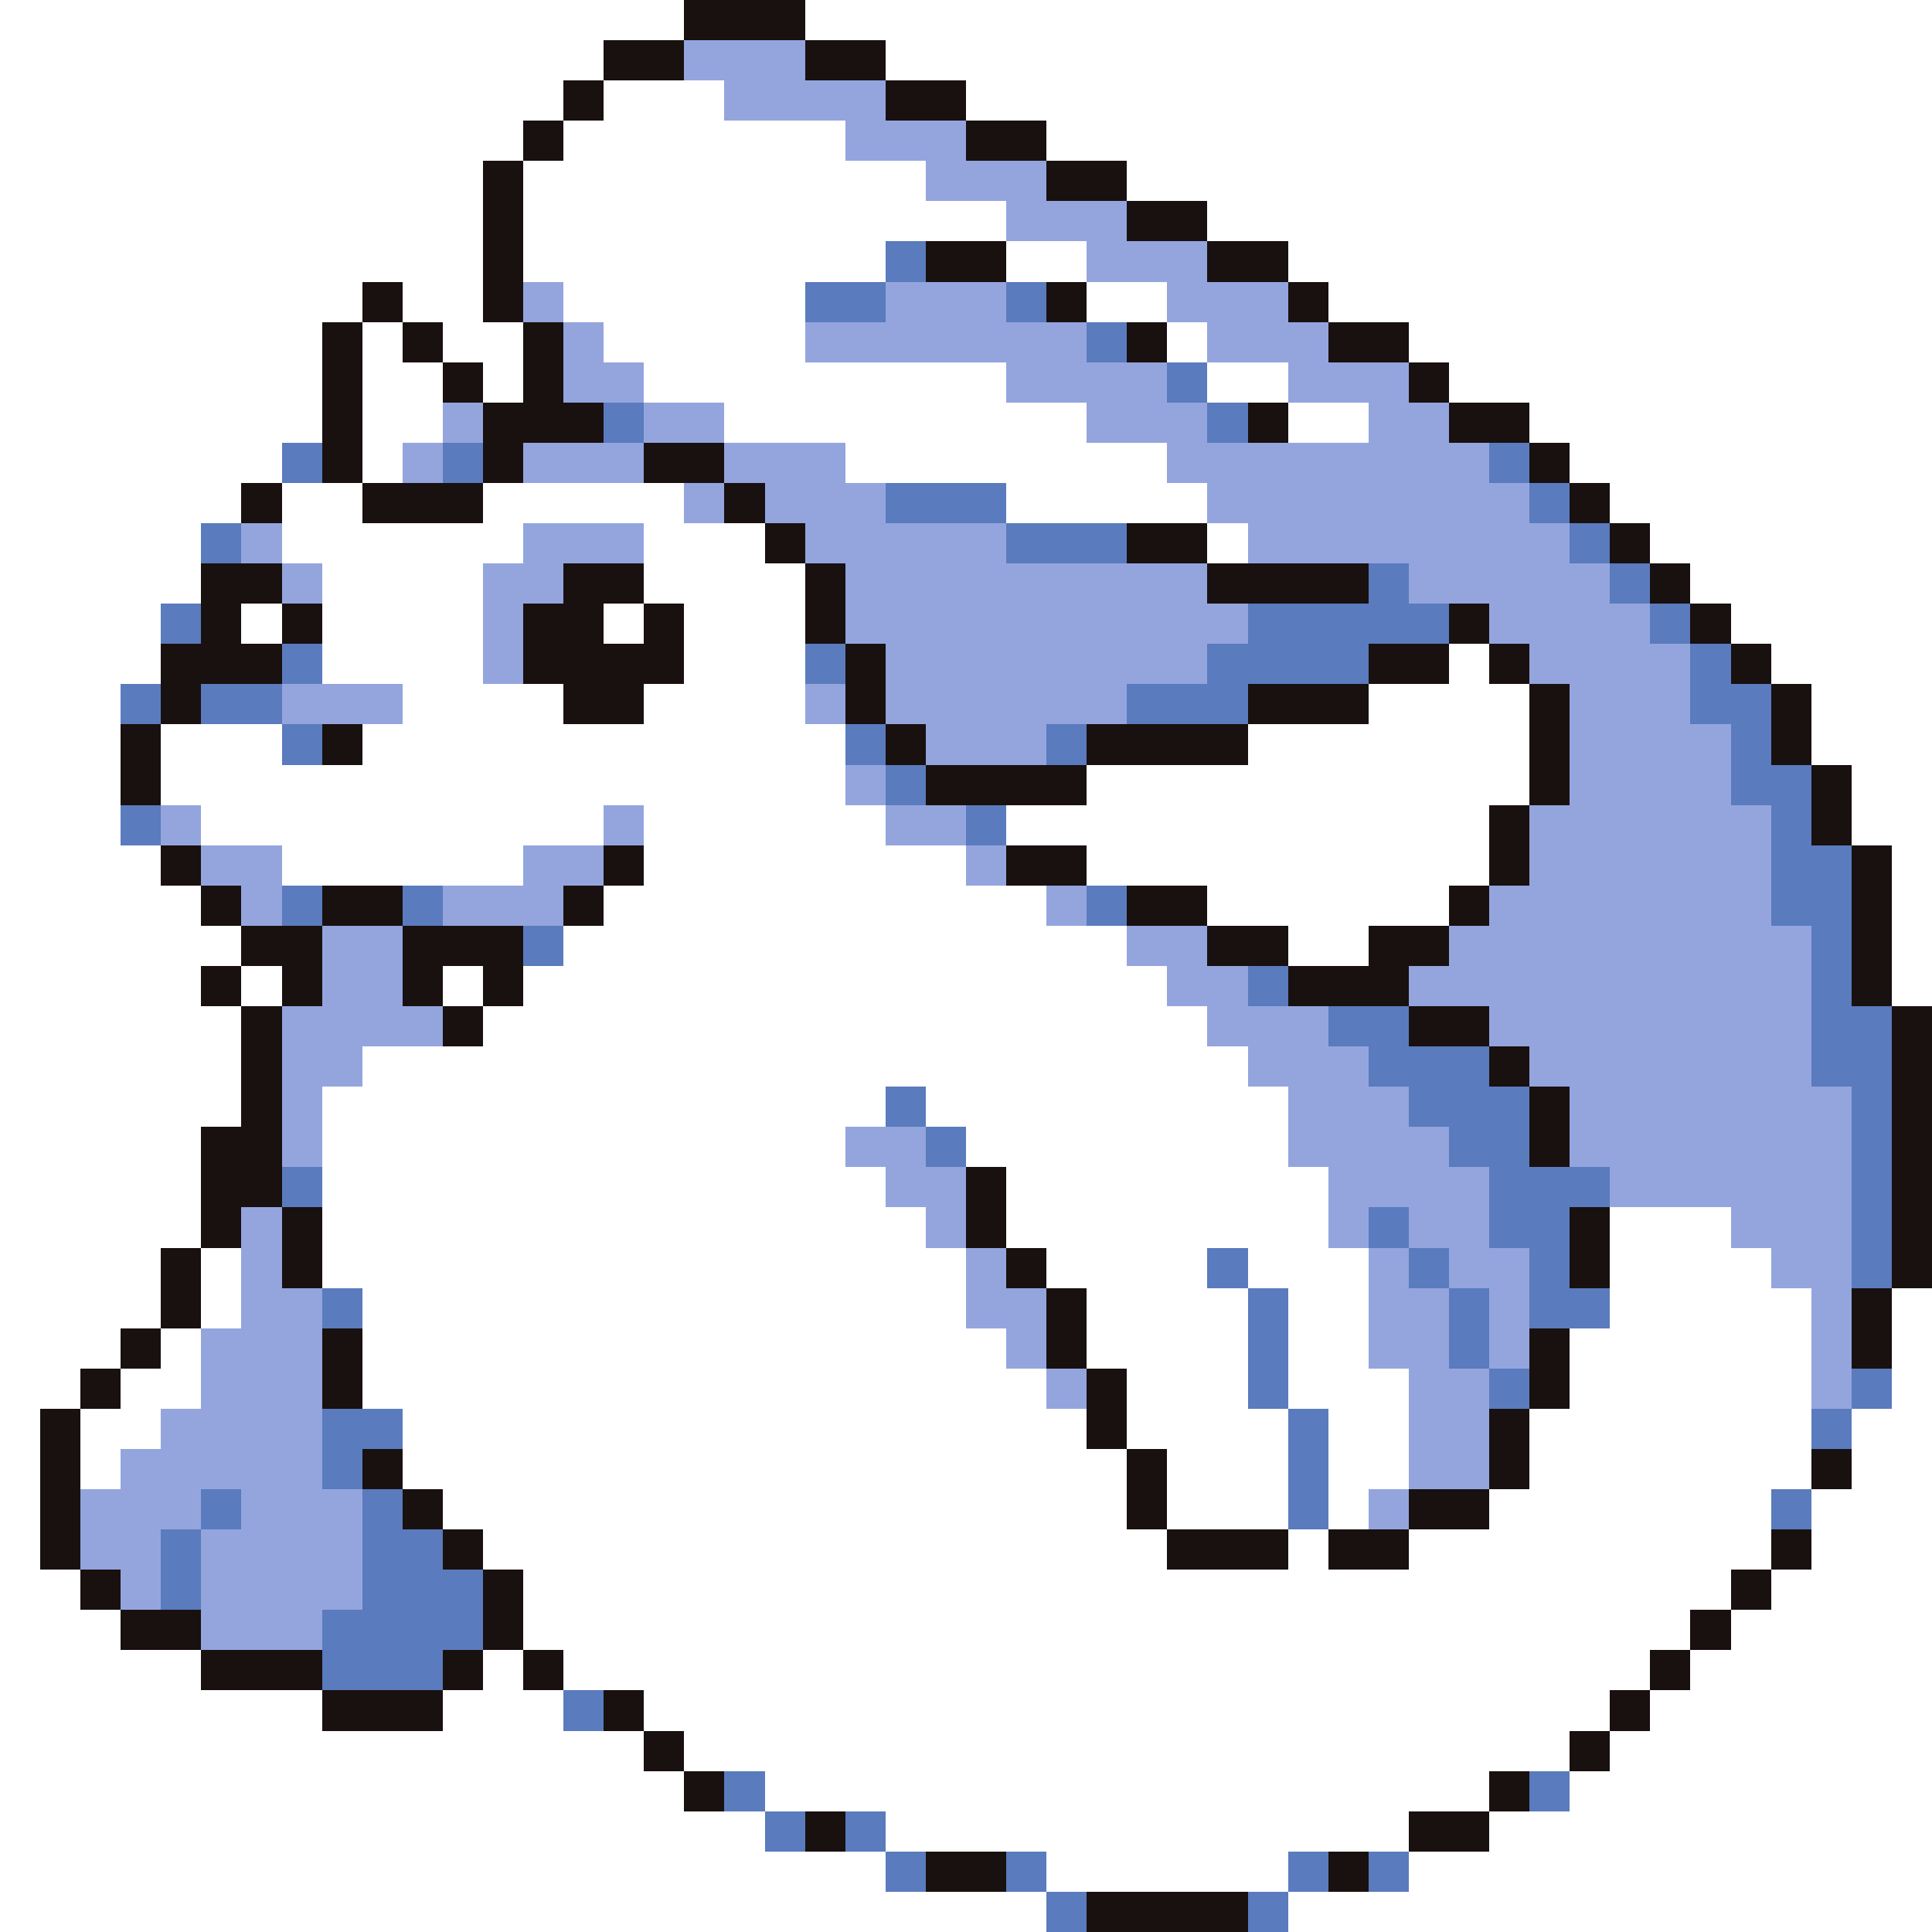 <svg xmlns="http://www.w3.org/2000/svg" viewBox="0 -0.5 48 48" shape-rendering="crispEdges">
<rect x="0" y="-0.5" width="48" height="48" fill="#333333" stroke="none"/>
<path stroke="#ffffff" d="M0 0h17M20 0h28M0 1h15M22 1h26M0 2h14M15 2h3M24 2h24M0 3h13M14 3h7M26 3h22M0 4h12M13 4h10M28 4h20M0 5h12M13 5h12M30 5h18M0 6h12M13 6h9M25 6h2M32 6h16M0 7h9M10 7h2M14 7h6M27 7h2M33 7h15M0 8h8M9 8h1M11 8h2M15 8h5M29 8h1M35 8h13M0 9h8M9 9h2M12 9h1M16 9h9M30 9h2M36 9h12M0 10h8M9 10h2M18 10h9M32 10h2M38 10h10M0 11h7M9 11h1M21 11h8M39 11h9M0 12h6M7 12h2M12 12h5M25 12h5M40 12h8M0 13h5M7 13h6M16 13h3M30 13h1M41 13h7M0 14h5M8 14h4M16 14h4M42 14h6M0 15h4M6 15h1M8 15h4M15 15h1M17 15h3M43 15h5M0 16h4M8 16h4M17 16h3M36 16h1M44 16h4M0 17h3M10 17h4M16 17h4M34 17h4M45 17h3M0 18h3M4 18h3M9 18h12M31 18h7M45 18h3M0 19h3M4 19h17M27 19h11M46 19h2M0 20h3M5 20h10M16 20h6M25 20h12M46 20h2M0 21h4M7 21h6M16 21h8M27 21h10M47 21h1M0 22h5M15 22h11M30 22h6M47 22h1M0 23h6M14 23h14M32 23h2M47 23h1M0 24h5M6 24h1M11 24h1M13 24h16M47 24h1M0 25h6M12 25h18M0 26h6M9 26h22M0 27h6M8 27h14M23 27h9M0 28h5M8 28h13M24 28h8M0 29h5M8 29h14M25 29h8M0 30h5M8 30h15M25 30h8M40 30h3M0 31h4M5 31h1M8 31h16M26 31h4M31 31h3M40 31h4M0 32h4M5 32h1M9 32h15M27 32h4M32 32h2M40 32h5M47 32h1M0 33h3M4 33h1M9 33h16M27 33h4M32 33h2M39 33h6M47 33h1M0 34h2M3 34h2M9 34h17M28 34h3M32 34h3M39 34h6M47 34h1M0 35h1M2 35h2M10 35h17M28 35h4M33 35h2M38 35h7M46 35h2M0 36h1M2 36h1M10 36h18M29 36h3M33 36h2M38 36h7M46 36h2M0 37h1M11 37h17M29 37h3M33 37h1M37 37h7M45 37h3M0 38h1M12 38h17M32 38h1M35 38h9M45 38h3M0 39h2M13 39h30M44 39h4M0 40h3M13 40h29M43 40h5M0 41h5M12 41h1M14 41h27M42 41h6M0 42h8M11 42h3M16 42h24M41 42h7M0 43h16M17 43h22M40 43h8M0 44h17M19 44h18M39 44h9M0 45h19M22 45h13M37 45h11M0 46h22M26 46h6M35 46h13M0 47h26M32 47h16" />
<path stroke="#191010" d="M17 0h3M15 1h2M20 1h2M14 2h1M22 2h2M13 3h1M24 3h2M12 4h1M26 4h2M12 5h1M28 5h2M12 6h1M23 6h2M30 6h2M9 7h1M12 7h1M26 7h1M32 7h1M8 8h1M10 8h1M13 8h1M28 8h1M33 8h2M8 9h1M11 9h1M13 9h1M35 9h1M8 10h1M12 10h3M31 10h1M36 10h2M8 11h1M12 11h1M16 11h2M38 11h1M6 12h1M9 12h3M18 12h1M39 12h1M19 13h1M28 13h2M40 13h1M5 14h2M14 14h2M20 14h1M30 14h4M41 14h1M5 15h1M7 15h1M13 15h2M16 15h1M20 15h1M36 15h1M42 15h1M4 16h3M13 16h4M21 16h1M34 16h2M37 16h1M43 16h1M4 17h1M14 17h2M21 17h1M31 17h3M38 17h1M44 17h1M3 18h1M8 18h1M22 18h1M27 18h4M38 18h1M44 18h1M3 19h1M23 19h4M38 19h1M45 19h1M37 20h1M45 20h1M4 21h1M15 21h1M25 21h2M37 21h1M46 21h1M5 22h1M8 22h2M14 22h1M28 22h2M36 22h1M46 22h1M6 23h2M10 23h3M30 23h2M34 23h2M46 23h1M5 24h1M7 24h1M10 24h1M12 24h1M32 24h3M46 24h1M6 25h1M11 25h1M35 25h2M47 25h1M6 26h1M37 26h1M47 26h1M6 27h1M38 27h1M47 27h1M5 28h2M38 28h1M47 28h1M5 29h2M24 29h1M47 29h1M5 30h1M7 30h1M24 30h1M39 30h1M47 30h1M4 31h1M7 31h1M25 31h1M39 31h1M47 31h1M4 32h1M26 32h1M46 32h1M3 33h1M8 33h1M26 33h1M38 33h1M46 33h1M2 34h1M8 34h1M27 34h1M38 34h1M1 35h1M27 35h1M37 35h1M1 36h1M9 36h1M28 36h1M37 36h1M45 36h1M1 37h1M10 37h1M28 37h1M35 37h2M1 38h1M11 38h1M29 38h3M33 38h2M44 38h1M2 39h1M12 39h1M43 39h1M3 40h2M12 40h1M42 40h1M5 41h3M11 41h1M13 41h1M41 41h1M8 42h3M15 42h1M40 42h1M16 43h1M39 43h1M17 44h1M37 44h1M20 45h1M35 45h2M23 46h2M33 46h1M27 47h4" />
<path stroke="#94a5de" d="M17 1h3M18 2h4M21 3h3M23 4h3M25 5h3M27 6h3M13 7h1M22 7h3M29 7h3M14 8h1M20 8h7M30 8h3M14 9h2M25 9h4M32 9h3M11 10h1M16 10h2M27 10h3M34 10h2M10 11h1M13 11h3M18 11h3M29 11h8M17 12h1M19 12h3M30 12h8M6 13h1M13 13h3M20 13h5M31 13h8M7 14h1M12 14h2M21 14h9M35 14h5M12 15h1M21 15h10M37 15h4M12 16h1M22 16h8M38 16h4M7 17h3M20 17h1M22 17h6M39 17h3M23 18h3M39 18h4M21 19h1M39 19h4M4 20h1M15 20h1M22 20h2M38 20h6M5 21h2M13 21h2M24 21h1M38 21h6M6 22h1M11 22h3M26 22h1M37 22h7M8 23h2M28 23h2M36 23h9M8 24h2M29 24h2M35 24h10M7 25h4M30 25h3M37 25h8M7 26h2M31 26h3M38 26h7M7 27h1M32 27h3M39 27h7M7 28h1M21 28h2M32 28h4M39 28h7M22 29h2M33 29h4M40 29h6M6 30h1M23 30h1M33 30h1M35 30h2M43 30h3M6 31h1M24 31h1M34 31h1M36 31h2M44 31h2M6 32h2M24 32h2M34 32h2M37 32h1M45 32h1M5 33h3M25 33h1M34 33h2M37 33h1M45 33h1M5 34h3M26 34h1M35 34h2M45 34h1M4 35h4M35 35h2M3 36h5M35 36h2M2 37h3M6 37h3M34 37h1M2 38h2M5 38h4M3 39h1M5 39h4M5 40h3" />
<path stroke="#5a7bbd" d="M22 6h1M20 7h2M25 7h1M27 8h1M29 9h1M15 10h1M30 10h1M7 11h1M11 11h1M37 11h1M22 12h3M38 12h1M5 13h1M25 13h3M39 13h1M34 14h1M40 14h1M4 15h1M31 15h5M41 15h1M7 16h1M20 16h1M30 16h4M42 16h1M3 17h1M5 17h2M28 17h3M42 17h2M7 18h1M21 18h1M26 18h1M43 18h1M22 19h1M43 19h2M3 20h1M24 20h1M44 20h1M44 21h2M7 22h1M10 22h1M27 22h1M44 22h2M13 23h1M45 23h1M31 24h1M45 24h1M33 25h2M45 25h2M34 26h3M45 26h2M22 27h1M35 27h3M46 27h1M23 28h1M36 28h2M46 28h1M7 29h1M37 29h3M46 29h1M34 30h1M37 30h2M46 30h1M30 31h1M35 31h1M38 31h1M46 31h1M8 32h1M31 32h1M36 32h1M38 32h2M31 33h1M36 33h1M31 34h1M37 34h1M46 34h1M8 35h2M32 35h1M45 35h1M8 36h1M32 36h1M5 37h1M9 37h1M32 37h1M44 37h1M4 38h1M9 38h2M4 39h1M9 39h3M8 40h4M8 41h3M14 42h1M18 44h1M38 44h1M19 45h1M21 45h1M22 46h1M25 46h1M32 46h1M34 46h1M26 47h1M31 47h1" />
</svg>